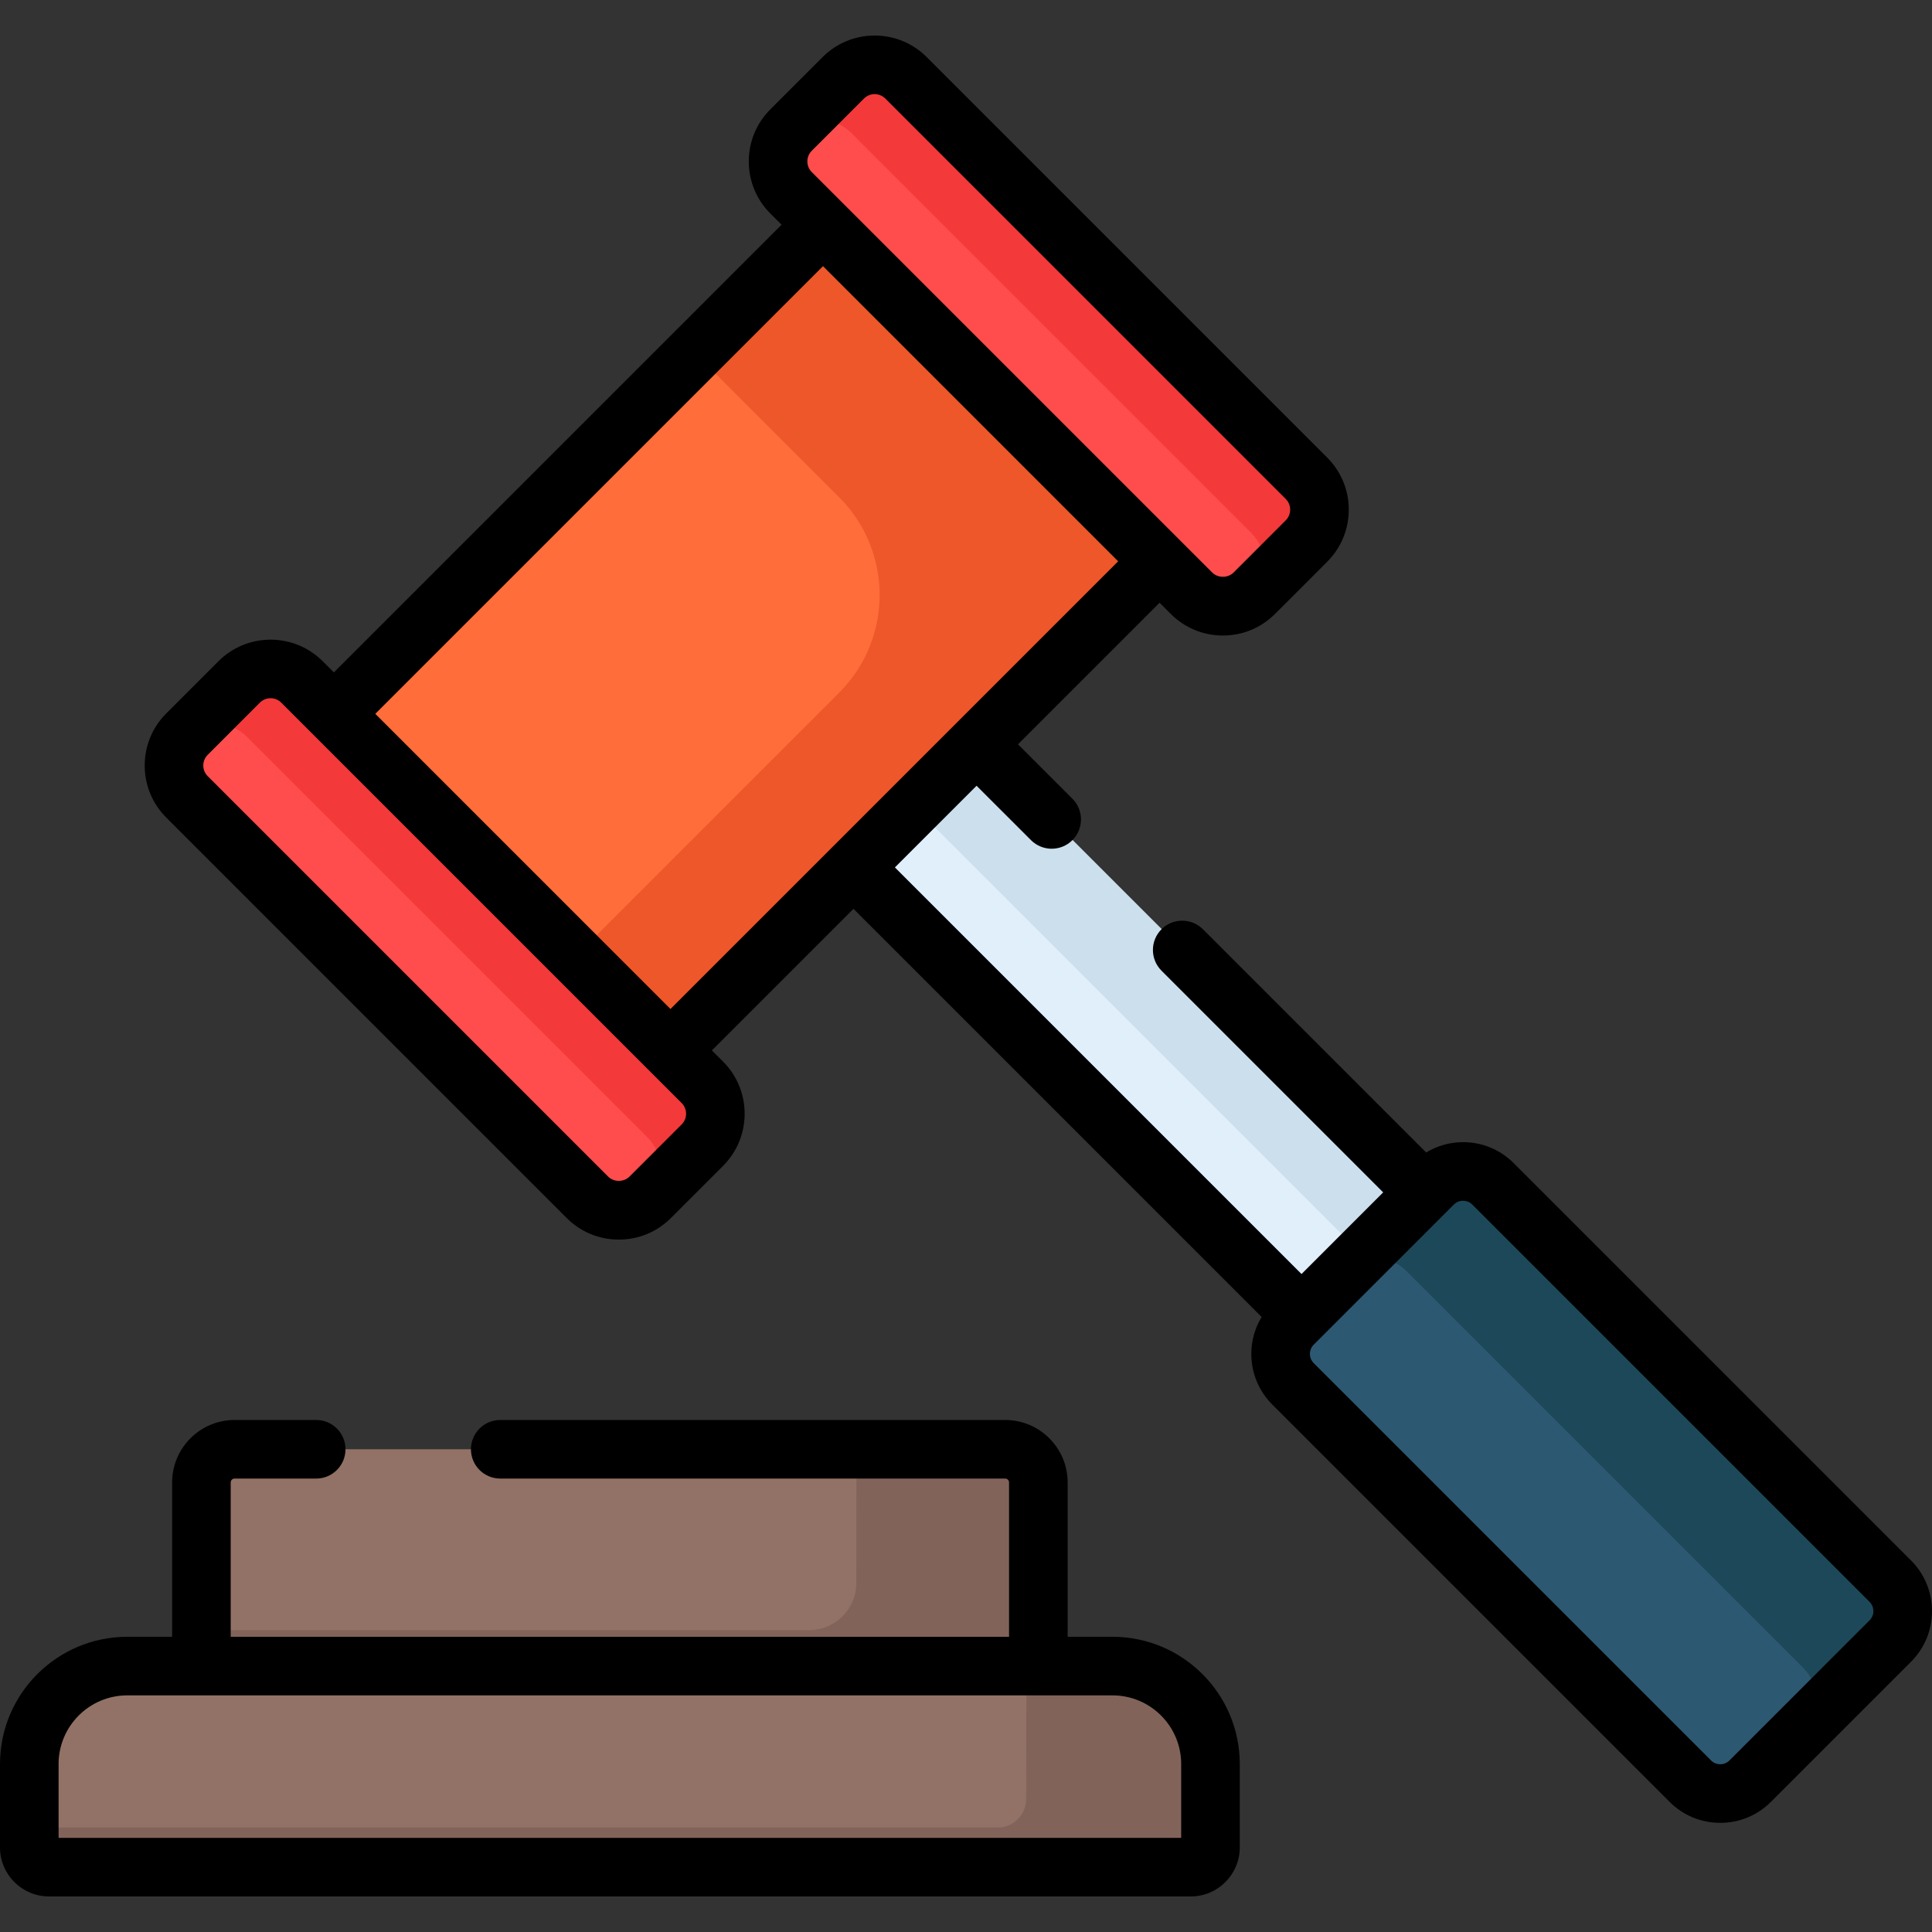 <?xml version="1.0" encoding="iso-8859-1"?>
<!-- Generator: Adobe Illustrator 19.0.0, SVG Export Plug-In . SVG Version: 6.00 Build 0)  -->
<svg version="1.1" id="Capa_1" xmlns="http://www.w3.org/2000/svg" xmlns:xlink="http://www.w3.org/1999/xlink" x="0px" y="0px"
	 viewBox="0 0 512 512" style="enable-background:new 0 0 512 512;" xml:space="preserve">
<rect x="0" y="0" width="512" height="512" fill="#333333" stroke="none"/>
<rect x="277.785" y="161.097" transform="matrix(-0.707 0.707 -0.707 -0.707 705.874 251.5)" style="fill:#E1EFFB;" width="46.13" height="221.688"/>
<rect x="297.194" y="153.054" transform="matrix(-0.707 0.707 -0.707 -0.707 713.917 232.081)" style="fill:#CCDFED;" width="23.399" height="221.688"/>
<path style="fill:#927266;" d="M266.387,384.073H62.164c-4.853,0-8.786,3.934-8.786,8.786v54.883h221.796v-54.883
	C275.174,388.007,271.24,384.073,266.387,384.073z"/>
<rect x="102.009" y="105.078" transform="matrix(-0.707 0.707 -0.707 -0.707 458.101 146.553)" style="fill:#FF6D3A;" width="193.378" height="126.149"/>
<path style="fill:#ED5729;" d="M222.472,55.183l-38.339,38.339l38.264,38.264c14.297,14.297,14.297,37.478,0,51.775l-72.515,72.515
	l25.048,25.048l136.742-136.742L222.472,55.183z"/>
<g>
	<path style="fill:#FF4C4C;" d="M186.138,303.468l-13.83,13.83c-4.594,4.594-12.042,4.594-16.636,0L49.556,211.183
		c-4.594-4.594-4.594-12.042,0-16.636l13.83-13.83c4.594-4.594,12.042-4.594,16.636,0l106.116,106.116
		C190.732,291.426,190.732,298.874,186.138,303.468z"/>
	<path style="fill:#FF4C4C;" d="M346.225,143.381l-13.83,13.83c-4.594,4.594-12.042,4.594-16.636,0L209.643,51.096
		c-4.594-4.594-4.594-12.042,0-16.636l13.83-13.83c4.594-4.594,12.042-4.594,16.636,0l106.116,106.116
		C350.819,131.339,350.819,138.787,346.225,143.381z"/>
</g>
<g>
	<path style="fill:#F33939;" d="M346.225,126.745L240.109,20.629c-4.594-4.594-12.042-4.594-16.636,0l-13.83,13.83
		c-0.123,0.123-0.229,0.256-0.346,0.382c4.616-4.232,11.782-4.125,16.253,0.346l106.116,106.116
		c4.471,4.471,4.577,11.638,0.346,16.253c0.127-0.116,0.26-0.223,0.382-0.346l13.83-13.83
		C350.819,138.787,350.819,131.339,346.225,126.745z"/>
	<path style="fill:#F33939;" d="M186.14,286.83L80.024,180.715c-4.594-4.594-12.042-4.594-16.636,0l-13.83,13.83
		c-0.123,0.123-0.229,0.256-0.346,0.382c4.616-4.232,11.782-4.125,16.253,0.346l106.116,106.116
		c4.471,4.471,4.577,11.638,0.346,16.253c0.127-0.116,0.26-0.223,0.382-0.346l13.83-13.83
		C190.734,298.873,190.734,291.424,186.14,286.83z"/>
</g>
<path style="fill:#2D5872;" d="M500.952,434.887l-37.138,37.138c-4.38,4.38-11.481,4.38-15.861,0L342.658,366.73
	c-4.38-4.38-4.38-11.481,0-15.861l37.138-37.138c4.38-4.38,11.481-4.38,15.861,0l105.295,105.295
	C505.332,423.406,505.332,430.507,500.952,434.887z"/>
<path style="fill:#1D4859;" d="M500.952,419.026L395.657,313.731c-4.38-4.38-11.481-4.38-15.861,0l-37.138,37.138l-0.001,0.001
	l14.11-14.11c4.38-4.38,11.481-4.38,15.861,0l105.295,105.295c4.38,4.38,4.38,11.481,0,15.861l-14.11,14.11l0.001-0.001
	l37.138-37.138C505.332,430.507,505.332,423.406,500.952,419.026z"/>
<path style="fill:#82635A;" d="M266.387,384.073H226.98l-0.057,35.456c-0.011,6.893-5.602,12.475-12.495,12.475H53.378v15.738
	h221.796v-54.883C275.174,388.007,271.24,384.073,266.387,384.073z"/>
<path style="fill:#927266;" d="M294.831,441.53H33.721c-14.336,0-25.958,11.622-25.958,25.958v22.104
	c0,2.886,2.339,5.225,5.225,5.225h302.575c2.886,0,5.225-2.339,5.225-5.225v-22.104C320.788,453.152,309.167,441.53,294.831,441.53z
	"/>
<path style="fill:#82635A;" d="M320.759,466.322c-0.61-13.795-11.983-24.792-25.928-24.792H272l-0.056,35.232
	c-0.007,4.175-3.393,7.556-7.568,7.556H12.988c-2.886,0-5.225-2.339-5.225-5.225v10.499c0,2.886,2.339,5.225,5.225,5.225h302.575
	c0.346,0,0.683-0.037,1.01-0.102c0.129-0.025,0.248-0.072,0.374-0.107c0.189-0.053,0.379-0.101,0.559-0.173
	c0.162-0.065,0.311-0.15,0.464-0.231c0.125-0.066,0.253-0.126,0.372-0.202c0.178-0.112,0.34-0.242,0.502-0.374
	c0.075-0.062,0.153-0.119,0.225-0.185c0.179-0.163,0.341-0.341,0.496-0.528c0.038-0.046,0.077-0.09,0.113-0.137
	c0.166-0.214,0.312-0.441,0.443-0.679c0.014-0.026,0.028-0.051,0.042-0.077c0.137-0.26,0.251-0.53,0.344-0.813
	c0.003-0.009,0.005-0.017,0.008-0.026c0.095-0.296,0.164-0.6,0.205-0.916v-0.001v-0.001c0.029-0.222,0.068-0.442,0.068-0.672
	L320.759,466.322z"/>
<path d="M506.442,413.537L401.146,308.242c-3.585-3.585-8.35-5.558-13.42-5.558c-3.507,0-6.857,0.964-9.783,2.733l-59.154-59.154
	c-3.032-3.031-7.947-3.031-10.979,0c-3.031,3.031-3.031,7.947,0,10.978l58.748,58.748l-21.643,21.643L237.159,229.875l21.643-21.643
	l14.419,14.417c3.03,3.032,7.946,3.031,10.978,0c3.031-3.032,3.031-7.947-0.001-10.978l-14.418-14.417l37.521-37.521l2.969,2.969
	c3.687,3.688,8.591,5.719,13.808,5.719c5.216,0,10.119-2.031,13.808-5.719l13.83-13.83c3.687-3.688,5.719-8.592,5.719-13.807
	c0-5.216-2.032-10.12-5.719-13.807L245.599,15.14c-3.687-3.688-8.591-5.72-13.808-5.72c-5.216,0-10.119,2.031-13.806,5.719
	l-13.831,13.83c-3.688,3.688-5.72,8.591-5.72,13.808c0,5.215,2.032,10.119,5.719,13.807l2.969,2.969L88.48,178.196l-2.969-2.969
	c-7.613-7.612-20.001-7.612-27.614,0.001l-13.83,13.83c-3.687,3.688-5.719,8.592-5.719,13.807c0,5.216,2.032,10.12,5.719,13.807
	l106.115,106.116c3.688,3.688,8.592,5.719,13.808,5.719s10.119-2.031,13.807-5.719l13.831-13.83c0.001,0,0.001,0,0.001,0
	c7.611-7.613,7.612-20,0-27.614l-2.969-2.969l37.52-37.52l108.163,108.163c-1.769,2.926-2.733,6.276-2.733,9.783
	c0,5.069,1.974,9.835,5.558,13.42l105.295,105.295c3.585,3.585,8.35,5.558,13.421,5.558c5.069,0,9.834-1.974,13.42-5.558
	l37.138-37.138c3.584-3.584,5.558-8.35,5.558-13.42S510.026,417.121,506.442,413.537z M215.132,39.949l13.832-13.831
	c0.755-0.755,1.76-1.171,2.827-1.171c1.068,0,2.073,0.416,2.828,1.172l106.117,106.116c0.755,0.755,1.172,1.76,1.172,2.828
	c0,1.068-0.416,2.073-1.173,2.829l-13.829,13.83c-1.512,1.511-4.147,1.512-5.658,0.001L215.133,45.606
	c-0.756-0.756-1.173-1.76-1.173-2.829S214.377,40.705,215.132,39.949z M180.65,297.979l-13.832,13.83
	c-1.51,1.511-4.146,1.511-5.657,0L55.045,205.693c-0.755-0.755-1.172-1.76-1.172-2.828c0-1.068,0.416-2.073,1.173-2.829
	l13.829-13.83c0.78-0.78,1.804-1.17,2.829-1.17s2.049,0.39,2.828,1.17l106.116,106.115
	C182.208,293.882,182.208,296.418,180.65,297.979z M220.69,224.385c-0.001,0.001-0.001,0.001-0.002,0.002l-43.008,43.008
	l-78.222-78.221L218.101,70.533l78.221,78.221l-43.003,43.002c-0.003,0.003-0.006,0.005-0.009,0.008L220.69,224.385z
	 M495.462,429.398l-37.138,37.138c-0.879,0.88-1.906,1.011-2.44,1.011c-0.535,0-1.562-0.131-2.441-1.011L348.148,361.24
	c-0.88-0.88-1.012-1.907-1.012-2.441s0.131-1.561,1.012-2.441l2.258-2.258l0,0l34.879-34.88c0.879-0.88,1.906-1.011,2.441-1.011
	c0.534,0,1.561,0.131,2.44,1.011l105.296,105.295c0.88,0.88,1.012,1.907,1.012,2.441S496.342,428.518,495.462,429.398z"/>
<path d="M294.83,433.767h-11.894v-40.908c0-9.126-7.423-16.55-16.549-16.55H132.57c-4.288,0-7.763,3.476-7.763,7.763
	s3.475,7.763,7.763,7.763h133.817c0.564,0,1.023,0.459,1.023,1.023v40.908H61.141v-40.908c0-0.565,0.459-1.023,1.023-1.023h21.63
	c4.288,0,7.763-3.476,7.763-7.763s-3.475-7.763-7.763-7.763h-21.63c-9.126,0-16.549,7.424-16.549,16.55v40.908H33.721
	C15.127,433.767,0,448.895,0,467.488v22.103c0,7.162,5.826,12.988,12.988,12.988h302.575c7.162,0,12.988-5.826,12.988-12.988
	v-22.103C328.551,448.895,313.424,433.767,294.83,433.767z M313.025,487.053H15.526v-19.565c0-10.032,8.162-18.195,18.195-18.195
	h19.657h221.795h19.657c10.032,0,18.195,8.162,18.195,18.195L313.025,487.053L313.025,487.053z"/>
<g>
</g>
<g>
</g>
<g>
</g>
<g>
</g>
<g>
</g>
<g>
</g>
<g>
</g>
<g>
</g>
<g>
</g>
<g>
</g>
<g>
</g>
<g>
</g>
<g>
</g>
<g>
</g>
<g>
</g>
</svg>
